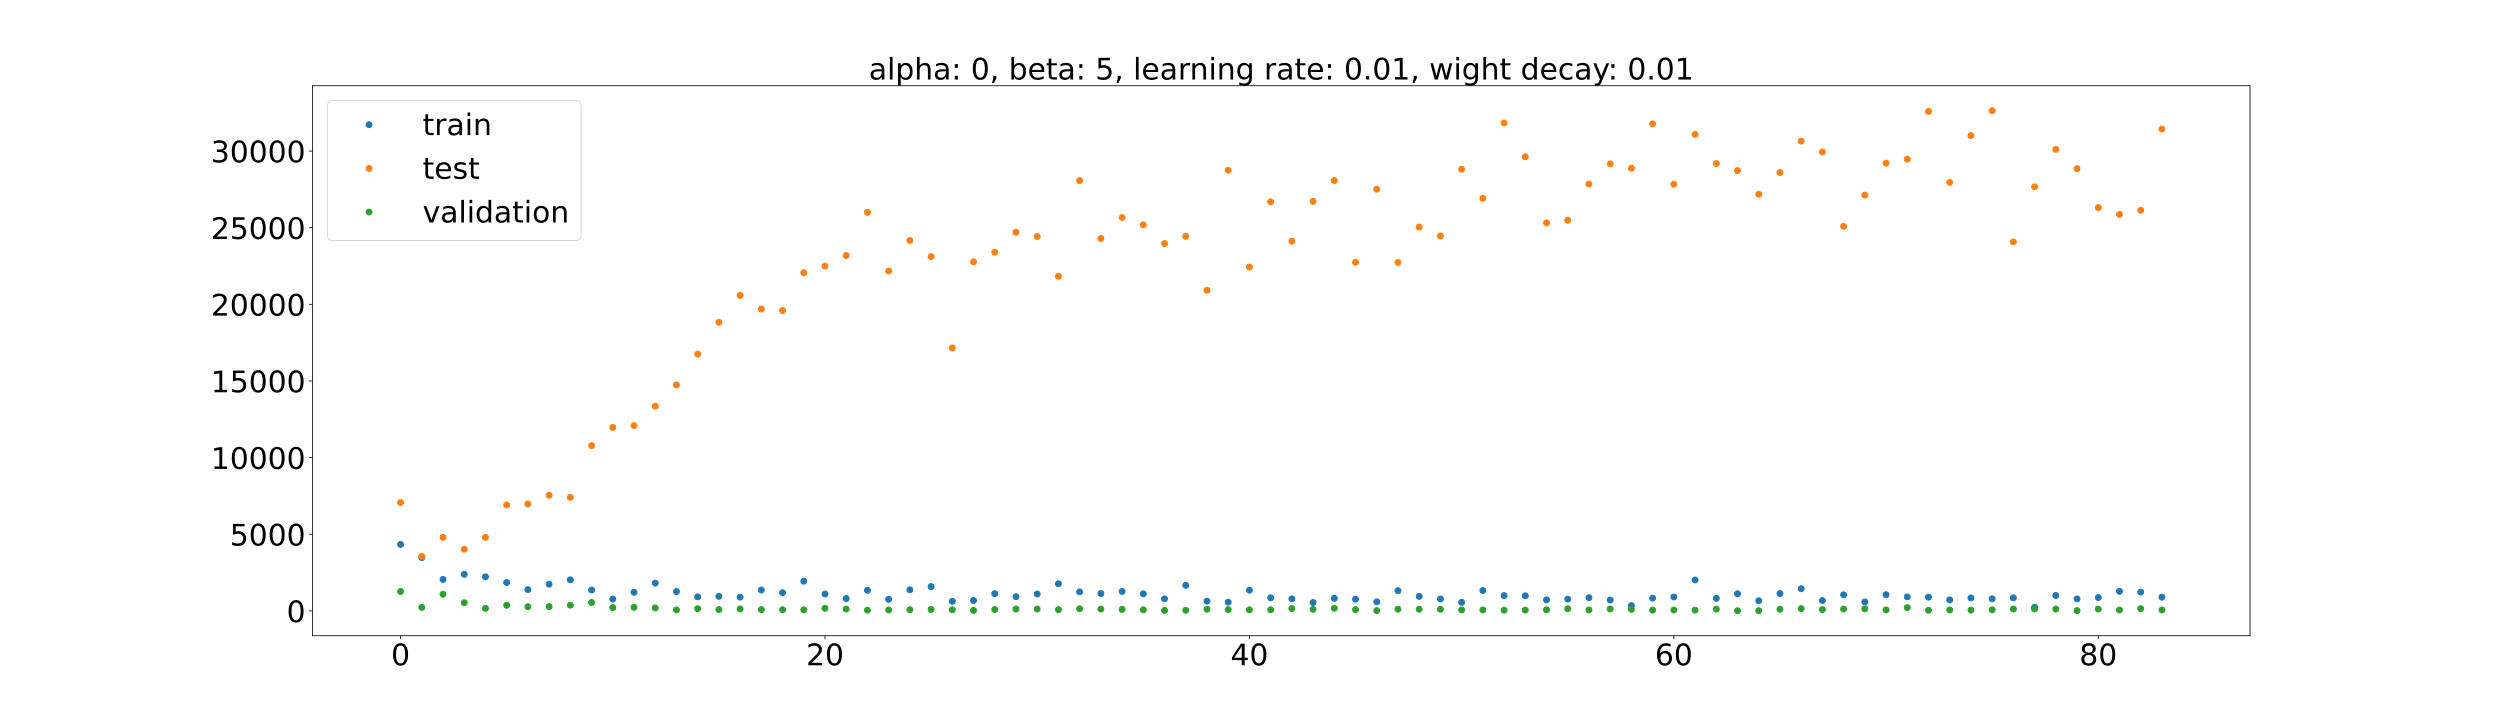 <?xml version="1.0" encoding="utf-8" standalone="no"?>
<!DOCTYPE svg PUBLIC "-//W3C//DTD SVG 1.1//EN"
  "http://www.w3.org/Graphics/SVG/1.1/DTD/svg11.dtd">
<!-- Created with matplotlib (https://matplotlib.org/) -->
<svg height="720pt" version="1.1" viewBox="0 0 2520 720" width="2520pt" xmlns="http://www.w3.org/2000/svg" xmlns:xlink="http://www.w3.org/1999/xlink">
 <defs>
  <style type="text/css">*{stroke-linecap:butt;stroke-linejoin:round;}</style>
 </defs>
 <g id="figure_1">
  <g id="patch_1">
   <path d="M 0 720 
L 2520 720 
L 2520 0 
L 0 0 
z
" style="fill:#ffffff;"/>
  </g>
  <g id="axes_1">
   <g id="patch_2">
    <path d="M 315 640.8 
L 2268 640.8 
L 2268 86.4 
L 315 86.4 
z
" style="fill:#ffffff;"/>
   </g>
   <g id="matplotlib.axis_1">
    <g id="xtick_1">
     <g id="line2d_1">
      <defs>
       <path d="M 0 0 
L 0 3.5 
" id="me19d5ef377" style="stroke:#000000;stroke-width:0.8;"/>
      </defs>
      <g>
       <use style="stroke:#000000;stroke-width:0.8;" x="403.773" xlink:href="#me19d5ef377" y="640.8"/>
      </g>
     </g>
     <g id="text_1">
      <!-- 0 -->
      <g transform="translate(394.229 670.595)scale(0.3 -0.3)">
       <defs>
        <path d="M 31.781 66.406 
Q 24.172 66.406 20.328 58.906 
Q 16.5 51.422 16.5 36.375 
Q 16.5 21.391 20.328 13.891 
Q 24.172 6.391 31.781 6.391 
Q 39.453 6.391 43.281 13.891 
Q 47.125 21.391 47.125 36.375 
Q 47.125 51.422 43.281 58.906 
Q 39.453 66.406 31.781 66.406 
z
M 31.781 74.219 
Q 44.047 74.219 50.516 64.516 
Q 56.984 54.828 56.984 36.375 
Q 56.984 17.969 50.516 8.266 
Q 44.047 -1.422 31.781 -1.422 
Q 19.531 -1.422 13.062 8.266 
Q 6.594 17.969 6.594 36.375 
Q 6.594 54.828 13.062 64.516 
Q 19.531 74.219 31.781 74.219 
z
" id="DejaVuSans-48"/>
       </defs>
       <use xlink:href="#DejaVuSans-48"/>
      </g>
     </g>
    </g>
    <g id="xtick_2">
     <g id="line2d_2">
      <g>
       <use style="stroke:#000000;stroke-width:0.8;" x="831.593" xlink:href="#me19d5ef377" y="640.8"/>
      </g>
     </g>
     <g id="text_2">
      <!-- 20 -->
      <g transform="translate(812.506 670.595)scale(0.3 -0.3)">
       <defs>
        <path d="M 19.188 8.297 
L 53.609 8.297 
L 53.609 0 
L 7.328 0 
L 7.328 8.297 
Q 12.938 14.109 22.625 23.891 
Q 32.328 33.688 34.812 36.531 
Q 39.547 41.844 41.422 45.531 
Q 43.312 49.219 43.312 52.781 
Q 43.312 58.594 39.234 62.25 
Q 35.156 65.922 28.609 65.922 
Q 23.969 65.922 18.812 64.312 
Q 13.672 62.703 7.812 59.422 
L 7.812 69.391 
Q 13.766 71.781 18.938 73 
Q 24.125 74.219 28.422 74.219 
Q 39.75 74.219 46.484 68.547 
Q 53.219 62.891 53.219 53.422 
Q 53.219 48.922 51.531 44.891 
Q 49.859 40.875 45.406 35.406 
Q 44.188 33.984 37.641 27.219 
Q 31.109 20.453 19.188 8.297 
z
" id="DejaVuSans-50"/>
       </defs>
       <use xlink:href="#DejaVuSans-50"/>
       <use x="63.623" xlink:href="#DejaVuSans-48"/>
      </g>
     </g>
    </g>
    <g id="xtick_3">
     <g id="line2d_3">
      <g>
       <use style="stroke:#000000;stroke-width:0.8;" x="1259.413" xlink:href="#me19d5ef377" y="640.8"/>
      </g>
     </g>
     <g id="text_3">
      <!-- 40 -->
      <g transform="translate(1240.326 670.595)scale(0.3 -0.3)">
       <defs>
        <path d="M 37.797 64.312 
L 12.891 25.391 
L 37.797 25.391 
z
M 35.203 72.906 
L 47.609 72.906 
L 47.609 25.391 
L 58.016 25.391 
L 58.016 17.188 
L 47.609 17.188 
L 47.609 0 
L 37.797 0 
L 37.797 17.188 
L 4.891 17.188 
L 4.891 26.703 
z
" id="DejaVuSans-52"/>
       </defs>
       <use xlink:href="#DejaVuSans-52"/>
       <use x="63.623" xlink:href="#DejaVuSans-48"/>
      </g>
     </g>
    </g>
    <g id="xtick_4">
     <g id="line2d_4">
      <g>
       <use style="stroke:#000000;stroke-width:0.8;" x="1687.234" xlink:href="#me19d5ef377" y="640.8"/>
      </g>
     </g>
     <g id="text_4">
      <!-- 60 -->
      <g transform="translate(1668.146 670.595)scale(0.3 -0.3)">
       <defs>
        <path d="M 33.016 40.375 
Q 26.375 40.375 22.484 35.828 
Q 18.609 31.297 18.609 23.391 
Q 18.609 15.531 22.484 10.953 
Q 26.375 6.391 33.016 6.391 
Q 39.656 6.391 43.531 10.953 
Q 47.406 15.531 47.406 23.391 
Q 47.406 31.297 43.531 35.828 
Q 39.656 40.375 33.016 40.375 
z
M 52.594 71.297 
L 52.594 62.312 
Q 48.875 64.062 45.094 64.984 
Q 41.312 65.922 37.594 65.922 
Q 27.828 65.922 22.672 59.328 
Q 17.531 52.734 16.797 39.406 
Q 19.672 43.656 24.016 45.922 
Q 28.375 48.188 33.594 48.188 
Q 44.578 48.188 50.953 41.516 
Q 57.328 34.859 57.328 23.391 
Q 57.328 12.156 50.688 5.359 
Q 44.047 -1.422 33.016 -1.422 
Q 20.359 -1.422 13.672 8.266 
Q 6.984 17.969 6.984 36.375 
Q 6.984 53.656 15.188 63.938 
Q 23.391 74.219 37.203 74.219 
Q 40.922 74.219 44.703 73.484 
Q 48.484 72.75 52.594 71.297 
z
" id="DejaVuSans-54"/>
       </defs>
       <use xlink:href="#DejaVuSans-54"/>
       <use x="63.623" xlink:href="#DejaVuSans-48"/>
      </g>
     </g>
    </g>
    <g id="xtick_5">
     <g id="line2d_5">
      <g>
       <use style="stroke:#000000;stroke-width:0.8;" x="2115.054" xlink:href="#me19d5ef377" y="640.8"/>
      </g>
     </g>
     <g id="text_5">
      <!-- 80 -->
      <g transform="translate(2095.967 670.595)scale(0.3 -0.3)">
       <defs>
        <path d="M 31.781 34.625 
Q 24.75 34.625 20.719 30.859 
Q 16.703 27.094 16.703 20.516 
Q 16.703 13.922 20.719 10.156 
Q 24.75 6.391 31.781 6.391 
Q 38.812 6.391 42.859 10.172 
Q 46.922 13.969 46.922 20.516 
Q 46.922 27.094 42.891 30.859 
Q 38.875 34.625 31.781 34.625 
z
M 21.922 38.812 
Q 15.578 40.375 12.031 44.719 
Q 8.5 49.078 8.5 55.328 
Q 8.5 64.062 14.719 69.141 
Q 20.953 74.219 31.781 74.219 
Q 42.672 74.219 48.875 69.141 
Q 55.078 64.062 55.078 55.328 
Q 55.078 49.078 51.531 44.719 
Q 48 40.375 41.703 38.812 
Q 48.828 37.156 52.797 32.312 
Q 56.781 27.484 56.781 20.516 
Q 56.781 9.906 50.312 4.234 
Q 43.844 -1.422 31.781 -1.422 
Q 19.734 -1.422 13.25 4.234 
Q 6.781 9.906 6.781 20.516 
Q 6.781 27.484 10.781 32.312 
Q 14.797 37.156 21.922 38.812 
z
M 18.312 54.391 
Q 18.312 48.734 21.844 45.562 
Q 25.391 42.391 31.781 42.391 
Q 38.141 42.391 41.719 45.562 
Q 45.312 48.734 45.312 54.391 
Q 45.312 60.062 41.719 63.234 
Q 38.141 66.406 31.781 66.406 
Q 25.391 66.406 21.844 63.234 
Q 18.312 60.062 18.312 54.391 
z
" id="DejaVuSans-56"/>
       </defs>
       <use xlink:href="#DejaVuSans-56"/>
       <use x="63.623" xlink:href="#DejaVuSans-48"/>
      </g>
     </g>
    </g>
   </g>
   <g id="matplotlib.axis_2">
    <g id="ytick_1">
     <g id="line2d_6">
      <defs>
       <path d="M 0 0 
L -3.5 0 
" id="mf40aa37a4b" style="stroke:#000000;stroke-width:0.8;"/>
      </defs>
      <g>
       <use style="stroke:#000000;stroke-width:0.8;" x="315" xlink:href="#mf40aa37a4b" y="615.762"/>
      </g>
     </g>
     <g id="text_6">
      <!-- 0 -->
      <g transform="translate(288.913 627.16)scale(0.3 -0.3)">
       <use xlink:href="#DejaVuSans-48"/>
      </g>
     </g>
    </g>
    <g id="ytick_2">
     <g id="line2d_7">
      <g>
       <use style="stroke:#000000;stroke-width:0.8;" x="315" xlink:href="#mf40aa37a4b" y="538.512"/>
      </g>
     </g>
     <g id="text_7">
      <!-- 5000 -->
      <g transform="translate(231.65 549.91)scale(0.3 -0.3)">
       <defs>
        <path d="M 10.797 72.906 
L 49.516 72.906 
L 49.516 64.594 
L 19.828 64.594 
L 19.828 46.734 
Q 21.969 47.469 24.109 47.828 
Q 26.266 48.188 28.422 48.188 
Q 40.625 48.188 47.75 41.5 
Q 54.891 34.812 54.891 23.391 
Q 54.891 11.625 47.562 5.094 
Q 40.234 -1.422 26.906 -1.422 
Q 22.312 -1.422 17.547 -0.641 
Q 12.797 0.141 7.719 1.703 
L 7.719 11.625 
Q 12.109 9.234 16.797 8.062 
Q 21.484 6.891 26.703 6.891 
Q 35.156 6.891 40.078 11.328 
Q 45.016 15.766 45.016 23.391 
Q 45.016 31 40.078 35.438 
Q 35.156 39.891 26.703 39.891 
Q 22.75 39.891 18.812 39.016 
Q 14.891 38.141 10.797 36.281 
z
" id="DejaVuSans-53"/>
       </defs>
       <use xlink:href="#DejaVuSans-53"/>
       <use x="63.623" xlink:href="#DejaVuSans-48"/>
       <use x="127.246" xlink:href="#DejaVuSans-48"/>
       <use x="190.869" xlink:href="#DejaVuSans-48"/>
      </g>
     </g>
    </g>
    <g id="ytick_3">
     <g id="line2d_8">
      <g>
       <use style="stroke:#000000;stroke-width:0.8;" x="315" xlink:href="#mf40aa37a4b" y="461.261"/>
      </g>
     </g>
     <g id="text_8">
      <!-- 10000 -->
      <g transform="translate(212.562 472.659)scale(0.3 -0.3)">
       <defs>
        <path d="M 12.406 8.297 
L 28.516 8.297 
L 28.516 63.922 
L 10.984 60.406 
L 10.984 69.391 
L 28.422 72.906 
L 38.281 72.906 
L 38.281 8.297 
L 54.391 8.297 
L 54.391 0 
L 12.406 0 
z
" id="DejaVuSans-49"/>
       </defs>
       <use xlink:href="#DejaVuSans-49"/>
       <use x="63.623" xlink:href="#DejaVuSans-48"/>
       <use x="127.246" xlink:href="#DejaVuSans-48"/>
       <use x="190.869" xlink:href="#DejaVuSans-48"/>
       <use x="254.492" xlink:href="#DejaVuSans-48"/>
      </g>
     </g>
    </g>
    <g id="ytick_4">
     <g id="line2d_9">
      <g>
       <use style="stroke:#000000;stroke-width:0.8;" x="315" xlink:href="#mf40aa37a4b" y="384.011"/>
      </g>
     </g>
     <g id="text_9">
      <!-- 15000 -->
      <g transform="translate(212.562 395.409)scale(0.3 -0.3)">
       <use xlink:href="#DejaVuSans-49"/>
       <use x="63.623" xlink:href="#DejaVuSans-53"/>
       <use x="127.246" xlink:href="#DejaVuSans-48"/>
       <use x="190.869" xlink:href="#DejaVuSans-48"/>
       <use x="254.492" xlink:href="#DejaVuSans-48"/>
      </g>
     </g>
    </g>
    <g id="ytick_5">
     <g id="line2d_10">
      <g>
       <use style="stroke:#000000;stroke-width:0.8;" x="315" xlink:href="#mf40aa37a4b" y="306.761"/>
      </g>
     </g>
     <g id="text_10">
      <!-- 20000 -->
      <g transform="translate(212.562 318.158)scale(0.3 -0.3)">
       <use xlink:href="#DejaVuSans-50"/>
       <use x="63.623" xlink:href="#DejaVuSans-48"/>
       <use x="127.246" xlink:href="#DejaVuSans-48"/>
       <use x="190.869" xlink:href="#DejaVuSans-48"/>
       <use x="254.492" xlink:href="#DejaVuSans-48"/>
      </g>
     </g>
    </g>
    <g id="ytick_6">
     <g id="line2d_11">
      <g>
       <use style="stroke:#000000;stroke-width:0.8;" x="315" xlink:href="#mf40aa37a4b" y="229.51"/>
      </g>
     </g>
     <g id="text_11">
      <!-- 25000 -->
      <g transform="translate(212.562 240.908)scale(0.3 -0.3)">
       <use xlink:href="#DejaVuSans-50"/>
       <use x="63.623" xlink:href="#DejaVuSans-53"/>
       <use x="127.246" xlink:href="#DejaVuSans-48"/>
       <use x="190.869" xlink:href="#DejaVuSans-48"/>
       <use x="254.492" xlink:href="#DejaVuSans-48"/>
      </g>
     </g>
    </g>
    <g id="ytick_7">
     <g id="line2d_12">
      <g>
       <use style="stroke:#000000;stroke-width:0.8;" x="315" xlink:href="#mf40aa37a4b" y="152.26"/>
      </g>
     </g>
     <g id="text_12">
      <!-- 30000 -->
      <g transform="translate(212.562 163.657)scale(0.3 -0.3)">
       <defs>
        <path d="M 40.578 39.312 
Q 47.656 37.797 51.625 33 
Q 55.609 28.219 55.609 21.188 
Q 55.609 10.406 48.188 4.484 
Q 40.766 -1.422 27.094 -1.422 
Q 22.516 -1.422 17.656 -0.516 
Q 12.797 0.391 7.625 2.203 
L 7.625 11.719 
Q 11.719 9.328 16.594 8.109 
Q 21.484 6.891 26.812 6.891 
Q 36.078 6.891 40.938 10.547 
Q 45.797 14.203 45.797 21.188 
Q 45.797 27.641 41.281 31.266 
Q 36.766 34.906 28.719 34.906 
L 20.219 34.906 
L 20.219 43.016 
L 29.109 43.016 
Q 36.375 43.016 40.234 45.922 
Q 44.094 48.828 44.094 54.297 
Q 44.094 59.906 40.109 62.906 
Q 36.141 65.922 28.719 65.922 
Q 24.656 65.922 20.016 65.031 
Q 15.375 64.156 9.812 62.312 
L 9.812 71.094 
Q 15.438 72.656 20.344 73.438 
Q 25.25 74.219 29.594 74.219 
Q 40.828 74.219 47.359 69.109 
Q 53.906 64.016 53.906 55.328 
Q 53.906 49.266 50.438 45.094 
Q 46.969 40.922 40.578 39.312 
z
" id="DejaVuSans-51"/>
       </defs>
       <use xlink:href="#DejaVuSans-51"/>
       <use x="63.623" xlink:href="#DejaVuSans-48"/>
       <use x="127.246" xlink:href="#DejaVuSans-48"/>
       <use x="190.869" xlink:href="#DejaVuSans-48"/>
       <use x="254.492" xlink:href="#DejaVuSans-48"/>
      </g>
     </g>
    </g>
   </g>
   <g id="line2d_13">
    <defs>
     <path d="M 0 3 
C 0.796 3 1.559 2.684 2.121 2.121 
C 2.684 1.559 3 0.796 3 0 
C 3 -0.796 2.684 -1.559 2.121 -2.121 
C 1.559 -2.684 0.796 -3 0 -3 
C -0.796 -3 -1.559 -2.684 -2.121 -2.121 
C -2.684 -1.559 -3 -0.796 -3 0 
C -3 0.796 -2.684 1.559 -2.121 2.121 
C -1.559 2.684 -0.796 3 0 3 
z
" id="m3e6457daf8" style="stroke:#1f77b4;"/>
    </defs>
    <g clip-path="url(#pc0e0f71394)">
     <use style="fill:#1f77b4;stroke:#1f77b4;" x="403.773" xlink:href="#m3e6457daf8" y="548.812"/>
     <use style="fill:#1f77b4;stroke:#1f77b4;" x="425.164" xlink:href="#m3e6457daf8" y="562.034"/>
     <use style="fill:#1f77b4;stroke:#1f77b4;" x="446.555" xlink:href="#m3e6457daf8" y="584.064"/>
     <use style="fill:#1f77b4;stroke:#1f77b4;" x="467.946" xlink:href="#m3e6457daf8" y="578.924"/>
     <use style="fill:#1f77b4;stroke:#1f77b4;" x="489.337" xlink:href="#m3e6457daf8" y="581.362"/>
     <use style="fill:#1f77b4;stroke:#1f77b4;" x="510.728" xlink:href="#m3e6457daf8" y="587.174"/>
     <use style="fill:#1f77b4;stroke:#1f77b4;" x="532.119" xlink:href="#m3e6457daf8" y="594.333"/>
     <use style="fill:#1f77b4;stroke:#1f77b4;" x="553.51" xlink:href="#m3e6457daf8" y="588.854"/>
     <use style="fill:#1f77b4;stroke:#1f77b4;" x="574.901" xlink:href="#m3e6457daf8" y="584.446"/>
     <use style="fill:#1f77b4;stroke:#1f77b4;" x="596.292" xlink:href="#m3e6457daf8" y="594.723"/>
     <use style="fill:#1f77b4;stroke:#1f77b4;" x="617.683" xlink:href="#m3e6457daf8" y="603.85"/>
     <use style="fill:#1f77b4;stroke:#1f77b4;" x="639.074" xlink:href="#m3e6457daf8" y="597.027"/>
     <use style="fill:#1f77b4;stroke:#1f77b4;" x="660.465" xlink:href="#m3e6457daf8" y="587.817"/>
     <use style="fill:#1f77b4;stroke:#1f77b4;" x="681.856" xlink:href="#m3e6457daf8" y="596.303"/>
     <use style="fill:#1f77b4;stroke:#1f77b4;" x="703.247" xlink:href="#m3e6457daf8" y="601.602"/>
     <use style="fill:#1f77b4;stroke:#1f77b4;" x="724.638" xlink:href="#m3e6457daf8" y="601.111"/>
     <use style="fill:#1f77b4;stroke:#1f77b4;" x="746.029" xlink:href="#m3e6457daf8" y="601.914"/>
     <use style="fill:#1f77b4;stroke:#1f77b4;" x="767.42" xlink:href="#m3e6457daf8" y="594.731"/>
     <use style="fill:#1f77b4;stroke:#1f77b4;" x="788.811" xlink:href="#m3e6457daf8" y="597.418"/>
     <use style="fill:#1f77b4;stroke:#1f77b4;" x="810.202" xlink:href="#m3e6457daf8" y="585.871"/>
     <use style="fill:#1f77b4;stroke:#1f77b4;" x="831.593" xlink:href="#m3e6457daf8" y="598.729"/>
     <use style="fill:#1f77b4;stroke:#1f77b4;" x="852.984" xlink:href="#m3e6457daf8" y="603.3"/>
     <use style="fill:#1f77b4;stroke:#1f77b4;" x="874.375" xlink:href="#m3e6457daf8" y="595.055"/>
     <use style="fill:#1f77b4;stroke:#1f77b4;" x="895.766" xlink:href="#m3e6457daf8" y="604.088"/>
     <use style="fill:#1f77b4;stroke:#1f77b4;" x="917.157" xlink:href="#m3e6457daf8" y="594.509"/>
     <use style="fill:#1f77b4;stroke:#1f77b4;" x="938.548" xlink:href="#m3e6457daf8" y="591.257"/>
     <use style="fill:#1f77b4;stroke:#1f77b4;" x="959.939" xlink:href="#m3e6457daf8" y="606.114"/>
     <use style="fill:#1f77b4;stroke:#1f77b4;" x="981.33" xlink:href="#m3e6457daf8" y="605.311"/>
     <use style="fill:#1f77b4;stroke:#1f77b4;" x="1002.721" xlink:href="#m3e6457daf8" y="598.417"/>
     <use style="fill:#1f77b4;stroke:#1f77b4;" x="1024.112" xlink:href="#m3e6457daf8" y="601.377"/>
     <use style="fill:#1f77b4;stroke:#1f77b4;" x="1045.503" xlink:href="#m3e6457daf8" y="598.756"/>
     <use style="fill:#1f77b4;stroke:#1f77b4;" x="1066.894" xlink:href="#m3e6457daf8" y="588.457"/>
     <use style="fill:#1f77b4;stroke:#1f77b4;" x="1088.285" xlink:href="#m3e6457daf8" y="596.59"/>
     <use style="fill:#1f77b4;stroke:#1f77b4;" x="1109.676" xlink:href="#m3e6457daf8" y="598.263"/>
     <use style="fill:#1f77b4;stroke:#1f77b4;" x="1131.067" xlink:href="#m3e6457daf8" y="596.182"/>
     <use style="fill:#1f77b4;stroke:#1f77b4;" x="1152.458" xlink:href="#m3e6457daf8" y="598.555"/>
     <use style="fill:#1f77b4;stroke:#1f77b4;" x="1173.849" xlink:href="#m3e6457daf8" y="603.631"/>
     <use style="fill:#1f77b4;stroke:#1f77b4;" x="1195.24" xlink:href="#m3e6457daf8" y="590.005"/>
     <use style="fill:#1f77b4;stroke:#1f77b4;" x="1216.631" xlink:href="#m3e6457daf8" y="605.937"/>
     <use style="fill:#1f77b4;stroke:#1f77b4;" x="1238.022" xlink:href="#m3e6457daf8" y="606.996"/>
     <use style="fill:#1f77b4;stroke:#1f77b4;" x="1259.413" xlink:href="#m3e6457daf8" y="594.905"/>
     <use style="fill:#1f77b4;stroke:#1f77b4;" x="1280.804" xlink:href="#m3e6457daf8" y="602.604"/>
     <use style="fill:#1f77b4;stroke:#1f77b4;" x="1302.196" xlink:href="#m3e6457daf8" y="603.649"/>
     <use style="fill:#1f77b4;stroke:#1f77b4;" x="1323.587" xlink:href="#m3e6457daf8" y="607.374"/>
     <use style="fill:#1f77b4;stroke:#1f77b4;" x="1344.978" xlink:href="#m3e6457daf8" y="603.077"/>
     <use style="fill:#1f77b4;stroke:#1f77b4;" x="1366.369" xlink:href="#m3e6457daf8" y="604.002"/>
     <use style="fill:#1f77b4;stroke:#1f77b4;" x="1387.76" xlink:href="#m3e6457daf8" y="606.622"/>
     <use style="fill:#1f77b4;stroke:#1f77b4;" x="1409.151" xlink:href="#m3e6457daf8" y="595.402"/>
     <use style="fill:#1f77b4;stroke:#1f77b4;" x="1430.542" xlink:href="#m3e6457daf8" y="601.159"/>
     <use style="fill:#1f77b4;stroke:#1f77b4;" x="1451.933" xlink:href="#m3e6457daf8" y="603.772"/>
     <use style="fill:#1f77b4;stroke:#1f77b4;" x="1473.324" xlink:href="#m3e6457daf8" y="607.134"/>
     <use style="fill:#1f77b4;stroke:#1f77b4;" x="1494.715" xlink:href="#m3e6457daf8" y="595.227"/>
     <use style="fill:#1f77b4;stroke:#1f77b4;" x="1516.106" xlink:href="#m3e6457daf8" y="600.365"/>
     <use style="fill:#1f77b4;stroke:#1f77b4;" x="1537.497" xlink:href="#m3e6457daf8" y="600.549"/>
     <use style="fill:#1f77b4;stroke:#1f77b4;" x="1558.888" xlink:href="#m3e6457daf8" y="604.658"/>
     <use style="fill:#1f77b4;stroke:#1f77b4;" x="1580.279" xlink:href="#m3e6457daf8" y="603.878"/>
     <use style="fill:#1f77b4;stroke:#1f77b4;" x="1601.67" xlink:href="#m3e6457daf8" y="602.462"/>
     <use style="fill:#1f77b4;stroke:#1f77b4;" x="1623.061" xlink:href="#m3e6457daf8" y="604.814"/>
     <use style="fill:#1f77b4;stroke:#1f77b4;" x="1644.452" xlink:href="#m3e6457daf8" y="610.501"/>
     <use style="fill:#1f77b4;stroke:#1f77b4;" x="1665.843" xlink:href="#m3e6457daf8" y="602.91"/>
     <use style="fill:#1f77b4;stroke:#1f77b4;" x="1687.234" xlink:href="#m3e6457daf8" y="601.746"/>
     <use style="fill:#1f77b4;stroke:#1f77b4;" x="1708.625" xlink:href="#m3e6457daf8" y="584.594"/>
     <use style="fill:#1f77b4;stroke:#1f77b4;" x="1730.016" xlink:href="#m3e6457daf8" y="603.11"/>
     <use style="fill:#1f77b4;stroke:#1f77b4;" x="1751.407" xlink:href="#m3e6457daf8" y="598.479"/>
     <use style="fill:#1f77b4;stroke:#1f77b4;" x="1772.798" xlink:href="#m3e6457daf8" y="605.536"/>
     <use style="fill:#1f77b4;stroke:#1f77b4;" x="1794.189" xlink:href="#m3e6457daf8" y="598.31"/>
     <use style="fill:#1f77b4;stroke:#1f77b4;" x="1815.58" xlink:href="#m3e6457daf8" y="593.445"/>
     <use style="fill:#1f77b4;stroke:#1f77b4;" x="1836.971" xlink:href="#m3e6457daf8" y="605.351"/>
     <use style="fill:#1f77b4;stroke:#1f77b4;" x="1858.362" xlink:href="#m3e6457daf8" y="599.555"/>
     <use style="fill:#1f77b4;stroke:#1f77b4;" x="1879.753" xlink:href="#m3e6457daf8" y="606.76"/>
     <use style="fill:#1f77b4;stroke:#1f77b4;" x="1901.144" xlink:href="#m3e6457daf8" y="599.493"/>
     <use style="fill:#1f77b4;stroke:#1f77b4;" x="1922.535" xlink:href="#m3e6457daf8" y="601.648"/>
     <use style="fill:#1f77b4;stroke:#1f77b4;" x="1943.926" xlink:href="#m3e6457daf8" y="601.937"/>
     <use style="fill:#1f77b4;stroke:#1f77b4;" x="1965.317" xlink:href="#m3e6457daf8" y="604.678"/>
     <use style="fill:#1f77b4;stroke:#1f77b4;" x="1986.708" xlink:href="#m3e6457daf8" y="602.698"/>
     <use style="fill:#1f77b4;stroke:#1f77b4;" x="2008.099" xlink:href="#m3e6457daf8" y="603.603"/>
     <use style="fill:#1f77b4;stroke:#1f77b4;" x="2029.49" xlink:href="#m3e6457daf8" y="602.628"/>
     <use style="fill:#1f77b4;stroke:#1f77b4;" x="2050.881" xlink:href="#m3e6457daf8" y="612.104"/>
     <use style="fill:#1f77b4;stroke:#1f77b4;" x="2072.272" xlink:href="#m3e6457daf8" y="600.279"/>
     <use style="fill:#1f77b4;stroke:#1f77b4;" x="2093.663" xlink:href="#m3e6457daf8" y="603.728"/>
     <use style="fill:#1f77b4;stroke:#1f77b4;" x="2115.054" xlink:href="#m3e6457daf8" y="602.33"/>
     <use style="fill:#1f77b4;stroke:#1f77b4;" x="2136.445" xlink:href="#m3e6457daf8" y="596.063"/>
     <use style="fill:#1f77b4;stroke:#1f77b4;" x="2157.836" xlink:href="#m3e6457daf8" y="596.791"/>
     <use style="fill:#1f77b4;stroke:#1f77b4;" x="2179.227" xlink:href="#m3e6457daf8" y="601.954"/>
    </g>
   </g>
   <g id="line2d_14">
    <defs>
     <path d="M 0 3 
C 0.796 3 1.559 2.684 2.121 2.121 
C 2.684 1.559 3 0.796 3 0 
C 3 -0.796 2.684 -1.559 2.121 -2.121 
C 1.559 -2.684 0.796 -3 0 -3 
C -0.796 -3 -1.559 -2.684 -2.121 -2.121 
C -2.684 -1.559 -3 -0.796 -3 0 
C -3 0.796 -2.684 1.559 -2.121 2.121 
C -1.559 2.684 -0.796 3 0 3 
z
" id="m44c90b2828" style="stroke:#ff7f0e;"/>
    </defs>
    <g clip-path="url(#pc0e0f71394)">
     <use style="fill:#ff7f0e;stroke:#ff7f0e;" x="403.773" xlink:href="#m44c90b2828" y="506.579"/>
     <use style="fill:#ff7f0e;stroke:#ff7f0e;" x="425.164" xlink:href="#m44c90b2828" y="560.809"/>
     <use style="fill:#ff7f0e;stroke:#ff7f0e;" x="446.555" xlink:href="#m44c90b2828" y="541.686"/>
     <use style="fill:#ff7f0e;stroke:#ff7f0e;" x="467.946" xlink:href="#m44c90b2828" y="553.661"/>
     <use style="fill:#ff7f0e;stroke:#ff7f0e;" x="489.337" xlink:href="#m44c90b2828" y="541.69"/>
     <use style="fill:#ff7f0e;stroke:#ff7f0e;" x="510.728" xlink:href="#m44c90b2828" y="508.979"/>
     <use style="fill:#ff7f0e;stroke:#ff7f0e;" x="532.119" xlink:href="#m44c90b2828" y="508.055"/>
     <use style="fill:#ff7f0e;stroke:#ff7f0e;" x="553.51" xlink:href="#m44c90b2828" y="499.244"/>
     <use style="fill:#ff7f0e;stroke:#ff7f0e;" x="574.901" xlink:href="#m44c90b2828" y="501.366"/>
     <use style="fill:#ff7f0e;stroke:#ff7f0e;" x="596.292" xlink:href="#m44c90b2828" y="449.194"/>
     <use style="fill:#ff7f0e;stroke:#ff7f0e;" x="617.683" xlink:href="#m44c90b2828" y="430.85"/>
     <use style="fill:#ff7f0e;stroke:#ff7f0e;" x="639.074" xlink:href="#m44c90b2828" y="428.992"/>
     <use style="fill:#ff7f0e;stroke:#ff7f0e;" x="660.465" xlink:href="#m44c90b2828" y="409.402"/>
     <use style="fill:#ff7f0e;stroke:#ff7f0e;" x="681.856" xlink:href="#m44c90b2828" y="387.989"/>
     <use style="fill:#ff7f0e;stroke:#ff7f0e;" x="703.247" xlink:href="#m44c90b2828" y="356.979"/>
     <use style="fill:#ff7f0e;stroke:#ff7f0e;" x="724.638" xlink:href="#m44c90b2828" y="324.883"/>
     <use style="fill:#ff7f0e;stroke:#ff7f0e;" x="746.029" xlink:href="#m44c90b2828" y="297.729"/>
     <use style="fill:#ff7f0e;stroke:#ff7f0e;" x="767.42" xlink:href="#m44c90b2828" y="311.521"/>
     <use style="fill:#ff7f0e;stroke:#ff7f0e;" x="788.811" xlink:href="#m44c90b2828" y="312.983"/>
     <use style="fill:#ff7f0e;stroke:#ff7f0e;" x="810.202" xlink:href="#m44c90b2828" y="274.924"/>
     <use style="fill:#ff7f0e;stroke:#ff7f0e;" x="831.593" xlink:href="#m44c90b2828" y="268.247"/>
     <use style="fill:#ff7f0e;stroke:#ff7f0e;" x="852.984" xlink:href="#m44c90b2828" y="257.562"/>
     <use style="fill:#ff7f0e;stroke:#ff7f0e;" x="874.375" xlink:href="#m44c90b2828" y="214.054"/>
     <use style="fill:#ff7f0e;stroke:#ff7f0e;" x="895.766" xlink:href="#m44c90b2828" y="273.153"/>
     <use style="fill:#ff7f0e;stroke:#ff7f0e;" x="917.157" xlink:href="#m44c90b2828" y="242.386"/>
     <use style="fill:#ff7f0e;stroke:#ff7f0e;" x="938.548" xlink:href="#m44c90b2828" y="258.662"/>
     <use style="fill:#ff7f0e;stroke:#ff7f0e;" x="959.939" xlink:href="#m44c90b2828" y="350.706"/>
     <use style="fill:#ff7f0e;stroke:#ff7f0e;" x="981.33" xlink:href="#m44c90b2828" y="263.86"/>
     <use style="fill:#ff7f0e;stroke:#ff7f0e;" x="1002.721" xlink:href="#m44c90b2828" y="254.204"/>
     <use style="fill:#ff7f0e;stroke:#ff7f0e;" x="1024.112" xlink:href="#m44c90b2828" y="234.138"/>
     <use style="fill:#ff7f0e;stroke:#ff7f0e;" x="1045.503" xlink:href="#m44c90b2828" y="238.379"/>
     <use style="fill:#ff7f0e;stroke:#ff7f0e;" x="1066.894" xlink:href="#m44c90b2828" y="278.463"/>
     <use style="fill:#ff7f0e;stroke:#ff7f0e;" x="1088.285" xlink:href="#m44c90b2828" y="182.06"/>
     <use style="fill:#ff7f0e;stroke:#ff7f0e;" x="1109.676" xlink:href="#m44c90b2828" y="240.342"/>
     <use style="fill:#ff7f0e;stroke:#ff7f0e;" x="1131.067" xlink:href="#m44c90b2828" y="219.267"/>
     <use style="fill:#ff7f0e;stroke:#ff7f0e;" x="1152.458" xlink:href="#m44c90b2828" y="226.686"/>
     <use style="fill:#ff7f0e;stroke:#ff7f0e;" x="1173.849" xlink:href="#m44c90b2828" y="245.546"/>
     <use style="fill:#ff7f0e;stroke:#ff7f0e;" x="1195.24" xlink:href="#m44c90b2828" y="238.215"/>
     <use style="fill:#ff7f0e;stroke:#ff7f0e;" x="1216.631" xlink:href="#m44c90b2828" y="292.605"/>
     <use style="fill:#ff7f0e;stroke:#ff7f0e;" x="1238.022" xlink:href="#m44c90b2828" y="171.575"/>
     <use style="fill:#ff7f0e;stroke:#ff7f0e;" x="1259.413" xlink:href="#m44c90b2828" y="269.171"/>
     <use style="fill:#ff7f0e;stroke:#ff7f0e;" x="1280.804" xlink:href="#m44c90b2828" y="203.429"/>
     <use style="fill:#ff7f0e;stroke:#ff7f0e;" x="1302.196" xlink:href="#m44c90b2828" y="243.128"/>
     <use style="fill:#ff7f0e;stroke:#ff7f0e;" x="1323.587" xlink:href="#m44c90b2828" y="203.046"/>
     <use style="fill:#ff7f0e;stroke:#ff7f0e;" x="1344.978" xlink:href="#m44c90b2828" y="181.941"/>
     <use style="fill:#ff7f0e;stroke:#ff7f0e;" x="1366.369" xlink:href="#m44c90b2828" y="264.33"/>
     <use style="fill:#ff7f0e;stroke:#ff7f0e;" x="1387.76" xlink:href="#m44c90b2828" y="190.722"/>
     <use style="fill:#ff7f0e;stroke:#ff7f0e;" x="1409.151" xlink:href="#m44c90b2828" y="264.541"/>
     <use style="fill:#ff7f0e;stroke:#ff7f0e;" x="1430.542" xlink:href="#m44c90b2828" y="228.84"/>
     <use style="fill:#ff7f0e;stroke:#ff7f0e;" x="1451.933" xlink:href="#m44c90b2828" y="237.798"/>
     <use style="fill:#ff7f0e;stroke:#ff7f0e;" x="1473.324" xlink:href="#m44c90b2828" y="170.591"/>
     <use style="fill:#ff7f0e;stroke:#ff7f0e;" x="1494.715" xlink:href="#m44c90b2828" y="199.885"/>
     <use style="fill:#ff7f0e;stroke:#ff7f0e;" x="1516.106" xlink:href="#m44c90b2828" y="123.924"/>
     <use style="fill:#ff7f0e;stroke:#ff7f0e;" x="1537.497" xlink:href="#m44c90b2828" y="158.028"/>
     <use style="fill:#ff7f0e;stroke:#ff7f0e;" x="1558.888" xlink:href="#m44c90b2828" y="224.677"/>
     <use style="fill:#ff7f0e;stroke:#ff7f0e;" x="1580.279" xlink:href="#m44c90b2828" y="221.964"/>
     <use style="fill:#ff7f0e;stroke:#ff7f0e;" x="1601.67" xlink:href="#m44c90b2828" y="185.511"/>
     <use style="fill:#ff7f0e;stroke:#ff7f0e;" x="1623.061" xlink:href="#m44c90b2828" y="165.145"/>
     <use style="fill:#ff7f0e;stroke:#ff7f0e;" x="1644.452" xlink:href="#m44c90b2828" y="169.577"/>
     <use style="fill:#ff7f0e;stroke:#ff7f0e;" x="1665.843" xlink:href="#m44c90b2828" y="124.791"/>
     <use style="fill:#ff7f0e;stroke:#ff7f0e;" x="1687.234" xlink:href="#m44c90b2828" y="185.673"/>
     <use style="fill:#ff7f0e;stroke:#ff7f0e;" x="1708.625" xlink:href="#m44c90b2828" y="135.471"/>
     <use style="fill:#ff7f0e;stroke:#ff7f0e;" x="1730.016" xlink:href="#m44c90b2828" y="164.883"/>
     <use style="fill:#ff7f0e;stroke:#ff7f0e;" x="1751.407" xlink:href="#m44c90b2828" y="171.904"/>
     <use style="fill:#ff7f0e;stroke:#ff7f0e;" x="1772.798" xlink:href="#m44c90b2828" y="195.843"/>
     <use style="fill:#ff7f0e;stroke:#ff7f0e;" x="1794.189" xlink:href="#m44c90b2828" y="173.93"/>
     <use style="fill:#ff7f0e;stroke:#ff7f0e;" x="1815.58" xlink:href="#m44c90b2828" y="142.269"/>
     <use style="fill:#ff7f0e;stroke:#ff7f0e;" x="1836.971" xlink:href="#m44c90b2828" y="153.203"/>
     <use style="fill:#ff7f0e;stroke:#ff7f0e;" x="1858.362" xlink:href="#m44c90b2828" y="228.164"/>
     <use style="fill:#ff7f0e;stroke:#ff7f0e;" x="1879.753" xlink:href="#m44c90b2828" y="196.663"/>
     <use style="fill:#ff7f0e;stroke:#ff7f0e;" x="1901.144" xlink:href="#m44c90b2828" y="164.459"/>
     <use style="fill:#ff7f0e;stroke:#ff7f0e;" x="1922.535" xlink:href="#m44c90b2828" y="160.436"/>
     <use style="fill:#ff7f0e;stroke:#ff7f0e;" x="1943.926" xlink:href="#m44c90b2828" y="112.274"/>
     <use style="fill:#ff7f0e;stroke:#ff7f0e;" x="1965.317" xlink:href="#m44c90b2828" y="183.801"/>
     <use style="fill:#ff7f0e;stroke:#ff7f0e;" x="1986.708" xlink:href="#m44c90b2828" y="136.689"/>
     <use style="fill:#ff7f0e;stroke:#ff7f0e;" x="2008.099" xlink:href="#m44c90b2828" y="111.6"/>
     <use style="fill:#ff7f0e;stroke:#ff7f0e;" x="2029.49" xlink:href="#m44c90b2828" y="243.859"/>
     <use style="fill:#ff7f0e;stroke:#ff7f0e;" x="2050.881" xlink:href="#m44c90b2828" y="188.31"/>
     <use style="fill:#ff7f0e;stroke:#ff7f0e;" x="2072.272" xlink:href="#m44c90b2828" y="150.594"/>
     <use style="fill:#ff7f0e;stroke:#ff7f0e;" x="2093.663" xlink:href="#m44c90b2828" y="170.032"/>
     <use style="fill:#ff7f0e;stroke:#ff7f0e;" x="2115.054" xlink:href="#m44c90b2828" y="209.268"/>
     <use style="fill:#ff7f0e;stroke:#ff7f0e;" x="2136.445" xlink:href="#m44c90b2828" y="216.117"/>
     <use style="fill:#ff7f0e;stroke:#ff7f0e;" x="2157.836" xlink:href="#m44c90b2828" y="211.953"/>
     <use style="fill:#ff7f0e;stroke:#ff7f0e;" x="2179.227" xlink:href="#m44c90b2828" y="130.078"/>
    </g>
   </g>
   <g id="line2d_15">
    <defs>
     <path d="M 0 3 
C 0.796 3 1.559 2.684 2.121 2.121 
C 2.684 1.559 3 0.796 3 0 
C 3 -0.796 2.684 -1.559 2.121 -2.121 
C 1.559 -2.684 0.796 -3 0 -3 
C -0.796 -3 -1.559 -2.684 -2.121 -2.121 
C -2.684 -1.559 -3 -0.796 -3 0 
C -3 0.796 -2.684 1.559 -2.121 2.121 
C -1.559 2.684 -0.796 3 0 3 
z
" id="mba33396f10" style="stroke:#2ca02c;"/>
    </defs>
    <g clip-path="url(#pc0e0f71394)">
     <use style="fill:#2ca02c;stroke:#2ca02c;" x="403.773" xlink:href="#mba33396f10" y="596.199"/>
     <use style="fill:#2ca02c;stroke:#2ca02c;" x="425.164" xlink:href="#mba33396f10" y="612.247"/>
     <use style="fill:#2ca02c;stroke:#2ca02c;" x="446.555" xlink:href="#mba33396f10" y="599.013"/>
     <use style="fill:#2ca02c;stroke:#2ca02c;" x="467.946" xlink:href="#mba33396f10" y="607.502"/>
     <use style="fill:#2ca02c;stroke:#2ca02c;" x="489.337" xlink:href="#mba33396f10" y="613.226"/>
     <use style="fill:#2ca02c;stroke:#2ca02c;" x="510.728" xlink:href="#mba33396f10" y="610.114"/>
     <use style="fill:#2ca02c;stroke:#2ca02c;" x="532.119" xlink:href="#mba33396f10" y="611.56"/>
     <use style="fill:#2ca02c;stroke:#2ca02c;" x="553.51" xlink:href="#mba33396f10" y="611.44"/>
     <use style="fill:#2ca02c;stroke:#2ca02c;" x="574.901" xlink:href="#mba33396f10" y="609.986"/>
     <use style="fill:#2ca02c;stroke:#2ca02c;" x="596.292" xlink:href="#mba33396f10" y="607.277"/>
     <use style="fill:#2ca02c;stroke:#2ca02c;" x="617.683" xlink:href="#mba33396f10" y="612.471"/>
     <use style="fill:#2ca02c;stroke:#2ca02c;" x="639.074" xlink:href="#mba33396f10" y="612.131"/>
     <use style="fill:#2ca02c;stroke:#2ca02c;" x="660.465" xlink:href="#mba33396f10" y="612.818"/>
     <use style="fill:#2ca02c;stroke:#2ca02c;" x="681.856" xlink:href="#mba33396f10" y="614.819"/>
     <use style="fill:#2ca02c;stroke:#2ca02c;" x="703.247" xlink:href="#mba33396f10" y="613.535"/>
     <use style="fill:#2ca02c;stroke:#2ca02c;" x="724.638" xlink:href="#mba33396f10" y="614.451"/>
     <use style="fill:#2ca02c;stroke:#2ca02c;" x="746.029" xlink:href="#mba33396f10" y="613.796"/>
     <use style="fill:#2ca02c;stroke:#2ca02c;" x="767.42" xlink:href="#mba33396f10" y="614.488"/>
     <use style="fill:#2ca02c;stroke:#2ca02c;" x="788.811" xlink:href="#mba33396f10" y="614.605"/>
     <use style="fill:#2ca02c;stroke:#2ca02c;" x="810.202" xlink:href="#mba33396f10" y="614.72"/>
     <use style="fill:#2ca02c;stroke:#2ca02c;" x="831.593" xlink:href="#mba33396f10" y="613.15"/>
     <use style="fill:#2ca02c;stroke:#2ca02c;" x="852.984" xlink:href="#mba33396f10" y="613.917"/>
     <use style="fill:#2ca02c;stroke:#2ca02c;" x="874.375" xlink:href="#mba33396f10" y="615.04"/>
     <use style="fill:#2ca02c;stroke:#2ca02c;" x="895.766" xlink:href="#mba33396f10" y="614.859"/>
     <use style="fill:#2ca02c;stroke:#2ca02c;" x="917.157" xlink:href="#mba33396f10" y="614.596"/>
     <use style="fill:#2ca02c;stroke:#2ca02c;" x="938.548" xlink:href="#mba33396f10" y="614.327"/>
     <use style="fill:#2ca02c;stroke:#2ca02c;" x="959.939" xlink:href="#mba33396f10" y="614.661"/>
     <use style="fill:#2ca02c;stroke:#2ca02c;" x="981.33" xlink:href="#mba33396f10" y="615.297"/>
     <use style="fill:#2ca02c;stroke:#2ca02c;" x="1002.721" xlink:href="#mba33396f10" y="614.44"/>
     <use style="fill:#2ca02c;stroke:#2ca02c;" x="1024.112" xlink:href="#mba33396f10" y="613.929"/>
     <use style="fill:#2ca02c;stroke:#2ca02c;" x="1045.503" xlink:href="#mba33396f10" y="613.898"/>
     <use style="fill:#2ca02c;stroke:#2ca02c;" x="1066.894" xlink:href="#mba33396f10" y="614.51"/>
     <use style="fill:#2ca02c;stroke:#2ca02c;" x="1088.285" xlink:href="#mba33396f10" y="613.632"/>
     <use style="fill:#2ca02c;stroke:#2ca02c;" x="1109.676" xlink:href="#mba33396f10" y="613.929"/>
     <use style="fill:#2ca02c;stroke:#2ca02c;" x="1131.067" xlink:href="#mba33396f10" y="614.286"/>
     <use style="fill:#2ca02c;stroke:#2ca02c;" x="1152.458" xlink:href="#mba33396f10" y="614.657"/>
     <use style="fill:#2ca02c;stroke:#2ca02c;" x="1173.849" xlink:href="#mba33396f10" y="615.322"/>
     <use style="fill:#2ca02c;stroke:#2ca02c;" x="1195.24" xlink:href="#mba33396f10" y="615.183"/>
     <use style="fill:#2ca02c;stroke:#2ca02c;" x="1216.631" xlink:href="#mba33396f10" y="614.176"/>
     <use style="fill:#2ca02c;stroke:#2ca02c;" x="1238.022" xlink:href="#mba33396f10" y="614.506"/>
     <use style="fill:#2ca02c;stroke:#2ca02c;" x="1259.413" xlink:href="#mba33396f10" y="614.68"/>
     <use style="fill:#2ca02c;stroke:#2ca02c;" x="1280.804" xlink:href="#mba33396f10" y="614.666"/>
     <use style="fill:#2ca02c;stroke:#2ca02c;" x="1302.196" xlink:href="#mba33396f10" y="613.434"/>
     <use style="fill:#2ca02c;stroke:#2ca02c;" x="1323.587" xlink:href="#mba33396f10" y="614.192"/>
     <use style="fill:#2ca02c;stroke:#2ca02c;" x="1344.978" xlink:href="#mba33396f10" y="613.102"/>
     <use style="fill:#2ca02c;stroke:#2ca02c;" x="1366.369" xlink:href="#mba33396f10" y="614.441"/>
     <use style="fill:#2ca02c;stroke:#2ca02c;" x="1387.76" xlink:href="#mba33396f10" y="615.497"/>
     <use style="fill:#2ca02c;stroke:#2ca02c;" x="1409.151" xlink:href="#mba33396f10" y="614.11"/>
     <use style="fill:#2ca02c;stroke:#2ca02c;" x="1430.542" xlink:href="#mba33396f10" y="614.119"/>
     <use style="fill:#2ca02c;stroke:#2ca02c;" x="1451.933" xlink:href="#mba33396f10" y="614.133"/>
     <use style="fill:#2ca02c;stroke:#2ca02c;" x="1473.324" xlink:href="#mba33396f10" y="614.857"/>
     <use style="fill:#2ca02c;stroke:#2ca02c;" x="1494.715" xlink:href="#mba33396f10" y="614.796"/>
     <use style="fill:#2ca02c;stroke:#2ca02c;" x="1516.106" xlink:href="#mba33396f10" y="615.083"/>
     <use style="fill:#2ca02c;stroke:#2ca02c;" x="1537.497" xlink:href="#mba33396f10" y="614.964"/>
     <use style="fill:#2ca02c;stroke:#2ca02c;" x="1558.888" xlink:href="#mba33396f10" y="614.671"/>
     <use style="fill:#2ca02c;stroke:#2ca02c;" x="1580.279" xlink:href="#mba33396f10" y="613.648"/>
     <use style="fill:#2ca02c;stroke:#2ca02c;" x="1601.67" xlink:href="#mba33396f10" y="614.823"/>
     <use style="fill:#2ca02c;stroke:#2ca02c;" x="1623.061" xlink:href="#mba33396f10" y="613.842"/>
     <use style="fill:#2ca02c;stroke:#2ca02c;" x="1644.452" xlink:href="#mba33396f10" y="614.215"/>
     <use style="fill:#2ca02c;stroke:#2ca02c;" x="1665.843" xlink:href="#mba33396f10" y="614.993"/>
     <use style="fill:#2ca02c;stroke:#2ca02c;" x="1687.234" xlink:href="#mba33396f10" y="614.87"/>
     <use style="fill:#2ca02c;stroke:#2ca02c;" x="1708.625" xlink:href="#mba33396f10" y="614.99"/>
     <use style="fill:#2ca02c;stroke:#2ca02c;" x="1730.016" xlink:href="#mba33396f10" y="614.024"/>
     <use style="fill:#2ca02c;stroke:#2ca02c;" x="1751.407" xlink:href="#mba33396f10" y="615.6"/>
     <use style="fill:#2ca02c;stroke:#2ca02c;" x="1772.798" xlink:href="#mba33396f10" y="615.543"/>
     <use style="fill:#2ca02c;stroke:#2ca02c;" x="1794.189" xlink:href="#mba33396f10" y="614.146"/>
     <use style="fill:#2ca02c;stroke:#2ca02c;" x="1815.58" xlink:href="#mba33396f10" y="613.481"/>
     <use style="fill:#2ca02c;stroke:#2ca02c;" x="1836.971" xlink:href="#mba33396f10" y="614.486"/>
     <use style="fill:#2ca02c;stroke:#2ca02c;" x="1858.362" xlink:href="#mba33396f10" y="613.893"/>
     <use style="fill:#2ca02c;stroke:#2ca02c;" x="1879.753" xlink:href="#mba33396f10" y="613.762"/>
     <use style="fill:#2ca02c;stroke:#2ca02c;" x="1901.144" xlink:href="#mba33396f10" y="614.752"/>
     <use style="fill:#2ca02c;stroke:#2ca02c;" x="1922.535" xlink:href="#mba33396f10" y="612.454"/>
     <use style="fill:#2ca02c;stroke:#2ca02c;" x="1943.926" xlink:href="#mba33396f10" y="615.131"/>
     <use style="fill:#2ca02c;stroke:#2ca02c;" x="1965.317" xlink:href="#mba33396f10" y="614.802"/>
     <use style="fill:#2ca02c;stroke:#2ca02c;" x="1986.708" xlink:href="#mba33396f10" y="614.997"/>
     <use style="fill:#2ca02c;stroke:#2ca02c;" x="2008.099" xlink:href="#mba33396f10" y="614.683"/>
     <use style="fill:#2ca02c;stroke:#2ca02c;" x="2029.49" xlink:href="#mba33396f10" y="613.893"/>
     <use style="fill:#2ca02c;stroke:#2ca02c;" x="2050.881" xlink:href="#mba33396f10" y="613.849"/>
     <use style="fill:#2ca02c;stroke:#2ca02c;" x="2072.272" xlink:href="#mba33396f10" y="613.957"/>
     <use style="fill:#2ca02c;stroke:#2ca02c;" x="2093.663" xlink:href="#mba33396f10" y="615.513"/>
     <use style="fill:#2ca02c;stroke:#2ca02c;" x="2115.054" xlink:href="#mba33396f10" y="613.935"/>
     <use style="fill:#2ca02c;stroke:#2ca02c;" x="2136.445" xlink:href="#mba33396f10" y="614.861"/>
     <use style="fill:#2ca02c;stroke:#2ca02c;" x="2157.836" xlink:href="#mba33396f10" y="613.493"/>
     <use style="fill:#2ca02c;stroke:#2ca02c;" x="2179.227" xlink:href="#mba33396f10" y="614.839"/>
    </g>
   </g>
   <g id="patch_3">
    <path d="M 315 640.8 
L 315 86.4 
" style="fill:none;stroke:#000000;stroke-linecap:square;stroke-linejoin:miter;stroke-width:0.8;"/>
   </g>
   <g id="patch_4">
    <path d="M 2268 640.8 
L 2268 86.4 
" style="fill:none;stroke:#000000;stroke-linecap:square;stroke-linejoin:miter;stroke-width:0.8;"/>
   </g>
   <g id="patch_5">
    <path d="M 315 640.8 
L 2268 640.8 
" style="fill:none;stroke:#000000;stroke-linecap:square;stroke-linejoin:miter;stroke-width:0.8;"/>
   </g>
   <g id="patch_6">
    <path d="M 315 86.4 
L 2268 86.4 
" style="fill:none;stroke:#000000;stroke-linecap:square;stroke-linejoin:miter;stroke-width:0.8;"/>
   </g>
   <g id="text_13">
    <!-- alpha: 0, beta: 5, learning rate: 0.01, wight decay: 0.01 -->
    <g transform="translate(875.801 80.161)scale(0.3 -0.3)">
     <defs>
      <path d="M 34.281 27.484 
Q 23.391 27.484 19.188 25 
Q 14.984 22.516 14.984 16.5 
Q 14.984 11.719 18.141 8.906 
Q 21.297 6.109 26.703 6.109 
Q 34.188 6.109 38.703 11.406 
Q 43.219 16.703 43.219 25.484 
L 43.219 27.484 
z
M 52.203 31.203 
L 52.203 0 
L 43.219 0 
L 43.219 8.297 
Q 40.141 3.328 35.547 0.953 
Q 30.953 -1.422 24.312 -1.422 
Q 15.922 -1.422 10.953 3.297 
Q 6 8.016 6 15.922 
Q 6 25.141 12.172 29.828 
Q 18.359 34.516 30.609 34.516 
L 43.219 34.516 
L 43.219 35.406 
Q 43.219 41.609 39.141 45 
Q 35.062 48.391 27.688 48.391 
Q 23 48.391 18.547 47.266 
Q 14.109 46.141 10.016 43.891 
L 10.016 52.203 
Q 14.938 54.109 19.578 55.047 
Q 24.219 56 28.609 56 
Q 40.484 56 46.344 49.844 
Q 52.203 43.703 52.203 31.203 
z
" id="DejaVuSans-97"/>
      <path d="M 9.422 75.984 
L 18.406 75.984 
L 18.406 0 
L 9.422 0 
z
" id="DejaVuSans-108"/>
      <path d="M 18.109 8.203 
L 18.109 -20.797 
L 9.078 -20.797 
L 9.078 54.688 
L 18.109 54.688 
L 18.109 46.391 
Q 20.953 51.266 25.266 53.625 
Q 29.594 56 35.594 56 
Q 45.562 56 51.781 48.094 
Q 58.016 40.188 58.016 27.297 
Q 58.016 14.406 51.781 6.484 
Q 45.562 -1.422 35.594 -1.422 
Q 29.594 -1.422 25.266 0.953 
Q 20.953 3.328 18.109 8.203 
z
M 48.688 27.297 
Q 48.688 37.203 44.609 42.844 
Q 40.531 48.484 33.406 48.484 
Q 26.266 48.484 22.188 42.844 
Q 18.109 37.203 18.109 27.297 
Q 18.109 17.391 22.188 11.75 
Q 26.266 6.109 33.406 6.109 
Q 40.531 6.109 44.609 11.75 
Q 48.688 17.391 48.688 27.297 
z
" id="DejaVuSans-112"/>
      <path d="M 54.891 33.016 
L 54.891 0 
L 45.906 0 
L 45.906 32.719 
Q 45.906 40.484 42.875 44.328 
Q 39.844 48.188 33.797 48.188 
Q 26.516 48.188 22.312 43.547 
Q 18.109 38.922 18.109 30.906 
L 18.109 0 
L 9.078 0 
L 9.078 75.984 
L 18.109 75.984 
L 18.109 46.188 
Q 21.344 51.125 25.703 53.562 
Q 30.078 56 35.797 56 
Q 45.219 56 50.047 50.172 
Q 54.891 44.344 54.891 33.016 
z
" id="DejaVuSans-104"/>
      <path d="M 11.719 12.406 
L 22.016 12.406 
L 22.016 0 
L 11.719 0 
z
M 11.719 51.703 
L 22.016 51.703 
L 22.016 39.312 
L 11.719 39.312 
z
" id="DejaVuSans-58"/>
      <path id="DejaVuSans-32"/>
      <path d="M 11.719 12.406 
L 22.016 12.406 
L 22.016 4 
L 14.016 -11.625 
L 7.719 -11.625 
L 11.719 4 
z
" id="DejaVuSans-44"/>
      <path d="M 48.688 27.297 
Q 48.688 37.203 44.609 42.844 
Q 40.531 48.484 33.406 48.484 
Q 26.266 48.484 22.188 42.844 
Q 18.109 37.203 18.109 27.297 
Q 18.109 17.391 22.188 11.75 
Q 26.266 6.109 33.406 6.109 
Q 40.531 6.109 44.609 11.75 
Q 48.688 17.391 48.688 27.297 
z
M 18.109 46.391 
Q 20.953 51.266 25.266 53.625 
Q 29.594 56 35.594 56 
Q 45.562 56 51.781 48.094 
Q 58.016 40.188 58.016 27.297 
Q 58.016 14.406 51.781 6.484 
Q 45.562 -1.422 35.594 -1.422 
Q 29.594 -1.422 25.266 0.953 
Q 20.953 3.328 18.109 8.203 
L 18.109 0 
L 9.078 0 
L 9.078 75.984 
L 18.109 75.984 
z
" id="DejaVuSans-98"/>
      <path d="M 56.203 29.594 
L 56.203 25.203 
L 14.891 25.203 
Q 15.484 15.922 20.484 11.062 
Q 25.484 6.203 34.422 6.203 
Q 39.594 6.203 44.453 7.469 
Q 49.312 8.734 54.109 11.281 
L 54.109 2.781 
Q 49.266 0.734 44.188 -0.344 
Q 39.109 -1.422 33.891 -1.422 
Q 20.797 -1.422 13.156 6.188 
Q 5.516 13.812 5.516 26.812 
Q 5.516 40.234 12.766 48.109 
Q 20.016 56 32.328 56 
Q 43.359 56 49.781 48.891 
Q 56.203 41.797 56.203 29.594 
z
M 47.219 32.234 
Q 47.125 39.594 43.094 43.984 
Q 39.062 48.391 32.422 48.391 
Q 24.906 48.391 20.391 44.141 
Q 15.875 39.891 15.188 32.172 
z
" id="DejaVuSans-101"/>
      <path d="M 18.312 70.219 
L 18.312 54.688 
L 36.812 54.688 
L 36.812 47.703 
L 18.312 47.703 
L 18.312 18.016 
Q 18.312 11.328 20.141 9.422 
Q 21.969 7.516 27.594 7.516 
L 36.812 7.516 
L 36.812 0 
L 27.594 0 
Q 17.188 0 13.234 3.875 
Q 9.281 7.766 9.281 18.016 
L 9.281 47.703 
L 2.688 47.703 
L 2.688 54.688 
L 9.281 54.688 
L 9.281 70.219 
z
" id="DejaVuSans-116"/>
      <path d="M 41.109 46.297 
Q 39.594 47.172 37.812 47.578 
Q 36.031 48 33.891 48 
Q 26.266 48 22.188 43.047 
Q 18.109 38.094 18.109 28.812 
L 18.109 0 
L 9.078 0 
L 9.078 54.688 
L 18.109 54.688 
L 18.109 46.188 
Q 20.953 51.172 25.484 53.578 
Q 30.031 56 36.531 56 
Q 37.453 56 38.578 55.875 
Q 39.703 55.766 41.062 55.516 
z
" id="DejaVuSans-114"/>
      <path d="M 54.891 33.016 
L 54.891 0 
L 45.906 0 
L 45.906 32.719 
Q 45.906 40.484 42.875 44.328 
Q 39.844 48.188 33.797 48.188 
Q 26.516 48.188 22.312 43.547 
Q 18.109 38.922 18.109 30.906 
L 18.109 0 
L 9.078 0 
L 9.078 54.688 
L 18.109 54.688 
L 18.109 46.188 
Q 21.344 51.125 25.703 53.562 
Q 30.078 56 35.797 56 
Q 45.219 56 50.047 50.172 
Q 54.891 44.344 54.891 33.016 
z
" id="DejaVuSans-110"/>
      <path d="M 9.422 54.688 
L 18.406 54.688 
L 18.406 0 
L 9.422 0 
z
M 9.422 75.984 
L 18.406 75.984 
L 18.406 64.594 
L 9.422 64.594 
z
" id="DejaVuSans-105"/>
      <path d="M 45.406 27.984 
Q 45.406 37.75 41.375 43.109 
Q 37.359 48.484 30.078 48.484 
Q 22.859 48.484 18.828 43.109 
Q 14.797 37.75 14.797 27.984 
Q 14.797 18.266 18.828 12.891 
Q 22.859 7.516 30.078 7.516 
Q 37.359 7.516 41.375 12.891 
Q 45.406 18.266 45.406 27.984 
z
M 54.391 6.781 
Q 54.391 -7.172 48.188 -13.984 
Q 42 -20.797 29.203 -20.797 
Q 24.469 -20.797 20.266 -20.094 
Q 16.062 -19.391 12.109 -17.922 
L 12.109 -9.188 
Q 16.062 -11.328 19.922 -12.344 
Q 23.781 -13.375 27.781 -13.375 
Q 36.625 -13.375 41.016 -8.766 
Q 45.406 -4.156 45.406 5.172 
L 45.406 9.625 
Q 42.625 4.781 38.281 2.391 
Q 33.938 0 27.875 0 
Q 17.828 0 11.672 7.656 
Q 5.516 15.328 5.516 27.984 
Q 5.516 40.672 11.672 48.328 
Q 17.828 56 27.875 56 
Q 33.938 56 38.281 53.609 
Q 42.625 51.219 45.406 46.391 
L 45.406 54.688 
L 54.391 54.688 
z
" id="DejaVuSans-103"/>
      <path d="M 10.688 12.406 
L 21 12.406 
L 21 0 
L 10.688 0 
z
" id="DejaVuSans-46"/>
      <path d="M 4.203 54.688 
L 13.188 54.688 
L 24.422 12.016 
L 35.594 54.688 
L 46.188 54.688 
L 57.422 12.016 
L 68.609 54.688 
L 77.594 54.688 
L 63.281 0 
L 52.688 0 
L 40.922 44.828 
L 29.109 0 
L 18.5 0 
z
" id="DejaVuSans-119"/>
      <path d="M 45.406 46.391 
L 45.406 75.984 
L 54.391 75.984 
L 54.391 0 
L 45.406 0 
L 45.406 8.203 
Q 42.578 3.328 38.25 0.953 
Q 33.938 -1.422 27.875 -1.422 
Q 17.969 -1.422 11.734 6.484 
Q 5.516 14.406 5.516 27.297 
Q 5.516 40.188 11.734 48.094 
Q 17.969 56 27.875 56 
Q 33.938 56 38.25 53.625 
Q 42.578 51.266 45.406 46.391 
z
M 14.797 27.297 
Q 14.797 17.391 18.875 11.75 
Q 22.953 6.109 30.078 6.109 
Q 37.203 6.109 41.297 11.75 
Q 45.406 17.391 45.406 27.297 
Q 45.406 37.203 41.297 42.844 
Q 37.203 48.484 30.078 48.484 
Q 22.953 48.484 18.875 42.844 
Q 14.797 37.203 14.797 27.297 
z
" id="DejaVuSans-100"/>
      <path d="M 48.781 52.594 
L 48.781 44.188 
Q 44.969 46.297 41.141 47.344 
Q 37.312 48.391 33.406 48.391 
Q 24.656 48.391 19.812 42.844 
Q 14.984 37.312 14.984 27.297 
Q 14.984 17.281 19.812 11.734 
Q 24.656 6.203 33.406 6.203 
Q 37.312 6.203 41.141 7.25 
Q 44.969 8.297 48.781 10.406 
L 48.781 2.094 
Q 45.016 0.344 40.984 -0.531 
Q 36.969 -1.422 32.422 -1.422 
Q 20.062 -1.422 12.781 6.344 
Q 5.516 14.109 5.516 27.297 
Q 5.516 40.672 12.859 48.328 
Q 20.219 56 33.016 56 
Q 37.156 56 41.109 55.141 
Q 45.062 54.297 48.781 52.594 
z
" id="DejaVuSans-99"/>
      <path d="M 32.172 -5.078 
Q 28.375 -14.844 24.75 -17.812 
Q 21.141 -20.797 15.094 -20.797 
L 7.906 -20.797 
L 7.906 -13.281 
L 13.188 -13.281 
Q 16.891 -13.281 18.938 -11.516 
Q 21 -9.766 23.484 -3.219 
L 25.094 0.875 
L 2.984 54.688 
L 12.5 54.688 
L 29.594 11.922 
L 46.688 54.688 
L 56.203 54.688 
z
" id="DejaVuSans-121"/>
     </defs>
     <use xlink:href="#DejaVuSans-97"/>
     <use x="61.279" xlink:href="#DejaVuSans-108"/>
     <use x="89.062" xlink:href="#DejaVuSans-112"/>
     <use x="152.539" xlink:href="#DejaVuSans-104"/>
     <use x="215.918" xlink:href="#DejaVuSans-97"/>
     <use x="277.197" xlink:href="#DejaVuSans-58"/>
     <use x="310.889" xlink:href="#DejaVuSans-32"/>
     <use x="342.676" xlink:href="#DejaVuSans-48"/>
     <use x="406.299" xlink:href="#DejaVuSans-44"/>
     <use x="438.086" xlink:href="#DejaVuSans-32"/>
     <use x="469.873" xlink:href="#DejaVuSans-98"/>
     <use x="533.35" xlink:href="#DejaVuSans-101"/>
     <use x="594.873" xlink:href="#DejaVuSans-116"/>
     <use x="634.082" xlink:href="#DejaVuSans-97"/>
     <use x="695.361" xlink:href="#DejaVuSans-58"/>
     <use x="729.053" xlink:href="#DejaVuSans-32"/>
     <use x="760.84" xlink:href="#DejaVuSans-53"/>
     <use x="824.463" xlink:href="#DejaVuSans-44"/>
     <use x="856.25" xlink:href="#DejaVuSans-32"/>
     <use x="888.037" xlink:href="#DejaVuSans-108"/>
     <use x="915.82" xlink:href="#DejaVuSans-101"/>
     <use x="977.344" xlink:href="#DejaVuSans-97"/>
     <use x="1038.623" xlink:href="#DejaVuSans-114"/>
     <use x="1077.986" xlink:href="#DejaVuSans-110"/>
     <use x="1141.365" xlink:href="#DejaVuSans-105"/>
     <use x="1169.148" xlink:href="#DejaVuSans-110"/>
     <use x="1232.527" xlink:href="#DejaVuSans-103"/>
     <use x="1296.004" xlink:href="#DejaVuSans-32"/>
     <use x="1327.791" xlink:href="#DejaVuSans-114"/>
     <use x="1368.904" xlink:href="#DejaVuSans-97"/>
     <use x="1430.184" xlink:href="#DejaVuSans-116"/>
     <use x="1469.393" xlink:href="#DejaVuSans-101"/>
     <use x="1530.916" xlink:href="#DejaVuSans-58"/>
     <use x="1564.607" xlink:href="#DejaVuSans-32"/>
     <use x="1596.395" xlink:href="#DejaVuSans-48"/>
     <use x="1660.018" xlink:href="#DejaVuSans-46"/>
     <use x="1691.805" xlink:href="#DejaVuSans-48"/>
     <use x="1755.428" xlink:href="#DejaVuSans-49"/>
     <use x="1819.051" xlink:href="#DejaVuSans-44"/>
     <use x="1850.838" xlink:href="#DejaVuSans-32"/>
     <use x="1882.625" xlink:href="#DejaVuSans-119"/>
     <use x="1964.412" xlink:href="#DejaVuSans-105"/>
     <use x="1992.195" xlink:href="#DejaVuSans-103"/>
     <use x="2055.672" xlink:href="#DejaVuSans-104"/>
     <use x="2119.051" xlink:href="#DejaVuSans-116"/>
     <use x="2158.26" xlink:href="#DejaVuSans-32"/>
     <use x="2190.047" xlink:href="#DejaVuSans-100"/>
     <use x="2253.523" xlink:href="#DejaVuSans-101"/>
     <use x="2315.047" xlink:href="#DejaVuSans-99"/>
     <use x="2370.027" xlink:href="#DejaVuSans-97"/>
     <use x="2431.307" xlink:href="#DejaVuSans-121"/>
     <use x="2483.236" xlink:href="#DejaVuSans-58"/>
     <use x="2516.928" xlink:href="#DejaVuSans-32"/>
     <use x="2548.715" xlink:href="#DejaVuSans-48"/>
     <use x="2612.338" xlink:href="#DejaVuSans-46"/>
     <use x="2644.125" xlink:href="#DejaVuSans-48"/>
     <use x="2707.748" xlink:href="#DejaVuSans-49"/>
    </g>
   </g>
   <g id="legend_1">
    <g id="patch_7">
     <path d="M 336 242.503 
L 579.703 242.503 
Q 585.703 242.503 585.703 236.503 
L 585.703 107.4 
Q 585.703 101.4 579.703 101.4 
L 336 101.4 
Q 330 101.4 330 107.4 
L 330 236.503 
Q 330 242.503 336 242.503 
z
" style="fill:#ffffff;opacity:0.8;stroke:#cccccc;stroke-linejoin:miter;"/>
    </g>
    <g id="line2d_16"/>
    <g id="line2d_17">
     <g>
      <use style="fill:#1f77b4;stroke:#1f77b4;" x="372" xlink:href="#m3e6457daf8" y="125.695"/>
     </g>
    </g>
    <g id="text_14">
     <!-- train -->
     <g transform="translate(426 136.195)scale(0.3 -0.3)">
      <use xlink:href="#DejaVuSans-116"/>
      <use x="39.209" xlink:href="#DejaVuSans-114"/>
      <use x="80.322" xlink:href="#DejaVuSans-97"/>
      <use x="141.602" xlink:href="#DejaVuSans-105"/>
      <use x="169.385" xlink:href="#DejaVuSans-110"/>
     </g>
    </g>
    <g id="line2d_18"/>
    <g id="line2d_19">
     <g>
      <use style="fill:#ff7f0e;stroke:#ff7f0e;" x="372" xlink:href="#m44c90b2828" y="169.73"/>
     </g>
    </g>
    <g id="text_15">
     <!-- test -->
     <g transform="translate(426 180.23)scale(0.3 -0.3)">
      <defs>
       <path d="M 44.281 53.078 
L 44.281 44.578 
Q 40.484 46.531 36.375 47.5 
Q 32.281 48.484 27.875 48.484 
Q 21.188 48.484 17.844 46.438 
Q 14.5 44.391 14.5 40.281 
Q 14.5 37.156 16.891 35.375 
Q 19.281 33.594 26.516 31.984 
L 29.594 31.297 
Q 39.156 29.25 43.188 25.516 
Q 47.219 21.781 47.219 15.094 
Q 47.219 7.469 41.188 3.016 
Q 35.156 -1.422 24.609 -1.422 
Q 20.219 -1.422 15.453 -0.562 
Q 10.688 0.297 5.422 2 
L 5.422 11.281 
Q 10.406 8.688 15.234 7.391 
Q 20.062 6.109 24.812 6.109 
Q 31.156 6.109 34.562 8.281 
Q 37.984 10.453 37.984 14.406 
Q 37.984 18.062 35.516 20.016 
Q 33.062 21.969 24.703 23.781 
L 21.578 24.516 
Q 13.234 26.266 9.516 29.906 
Q 5.812 33.547 5.812 39.891 
Q 5.812 47.609 11.281 51.797 
Q 16.75 56 26.812 56 
Q 31.781 56 36.172 55.266 
Q 40.578 54.547 44.281 53.078 
z
" id="DejaVuSans-115"/>
      </defs>
      <use xlink:href="#DejaVuSans-116"/>
      <use x="39.209" xlink:href="#DejaVuSans-101"/>
      <use x="100.732" xlink:href="#DejaVuSans-115"/>
      <use x="152.832" xlink:href="#DejaVuSans-116"/>
     </g>
    </g>
    <g id="line2d_20"/>
    <g id="line2d_21">
     <g>
      <use style="fill:#2ca02c;stroke:#2ca02c;" x="372" xlink:href="#mba33396f10" y="213.764"/>
     </g>
    </g>
    <g id="text_16">
     <!-- validation -->
     <g transform="translate(426 224.264)scale(0.3 -0.3)">
      <defs>
       <path d="M 2.984 54.688 
L 12.5 54.688 
L 29.594 8.797 
L 46.688 54.688 
L 56.203 54.688 
L 35.688 0 
L 23.484 0 
z
" id="DejaVuSans-118"/>
       <path d="M 30.609 48.391 
Q 23.391 48.391 19.188 42.75 
Q 14.984 37.109 14.984 27.297 
Q 14.984 17.484 19.156 11.844 
Q 23.344 6.203 30.609 6.203 
Q 37.797 6.203 41.984 11.859 
Q 46.188 17.531 46.188 27.297 
Q 46.188 37.016 41.984 42.703 
Q 37.797 48.391 30.609 48.391 
z
M 30.609 56 
Q 42.328 56 49.016 48.375 
Q 55.719 40.766 55.719 27.297 
Q 55.719 13.875 49.016 6.219 
Q 42.328 -1.422 30.609 -1.422 
Q 18.844 -1.422 12.172 6.219 
Q 5.516 13.875 5.516 27.297 
Q 5.516 40.766 12.172 48.375 
Q 18.844 56 30.609 56 
z
" id="DejaVuSans-111"/>
      </defs>
      <use xlink:href="#DejaVuSans-118"/>
      <use x="59.18" xlink:href="#DejaVuSans-97"/>
      <use x="120.459" xlink:href="#DejaVuSans-108"/>
      <use x="148.242" xlink:href="#DejaVuSans-105"/>
      <use x="176.025" xlink:href="#DejaVuSans-100"/>
      <use x="239.502" xlink:href="#DejaVuSans-97"/>
      <use x="300.781" xlink:href="#DejaVuSans-116"/>
      <use x="339.99" xlink:href="#DejaVuSans-105"/>
      <use x="367.773" xlink:href="#DejaVuSans-111"/>
      <use x="428.955" xlink:href="#DejaVuSans-110"/>
     </g>
    </g>
   </g>
  </g>
 </g>
 <defs>
  <clipPath id="pc0e0f71394">
   <rect height="554.4" width="1953" x="315" y="86.4"/>
  </clipPath>
 </defs>
</svg>
